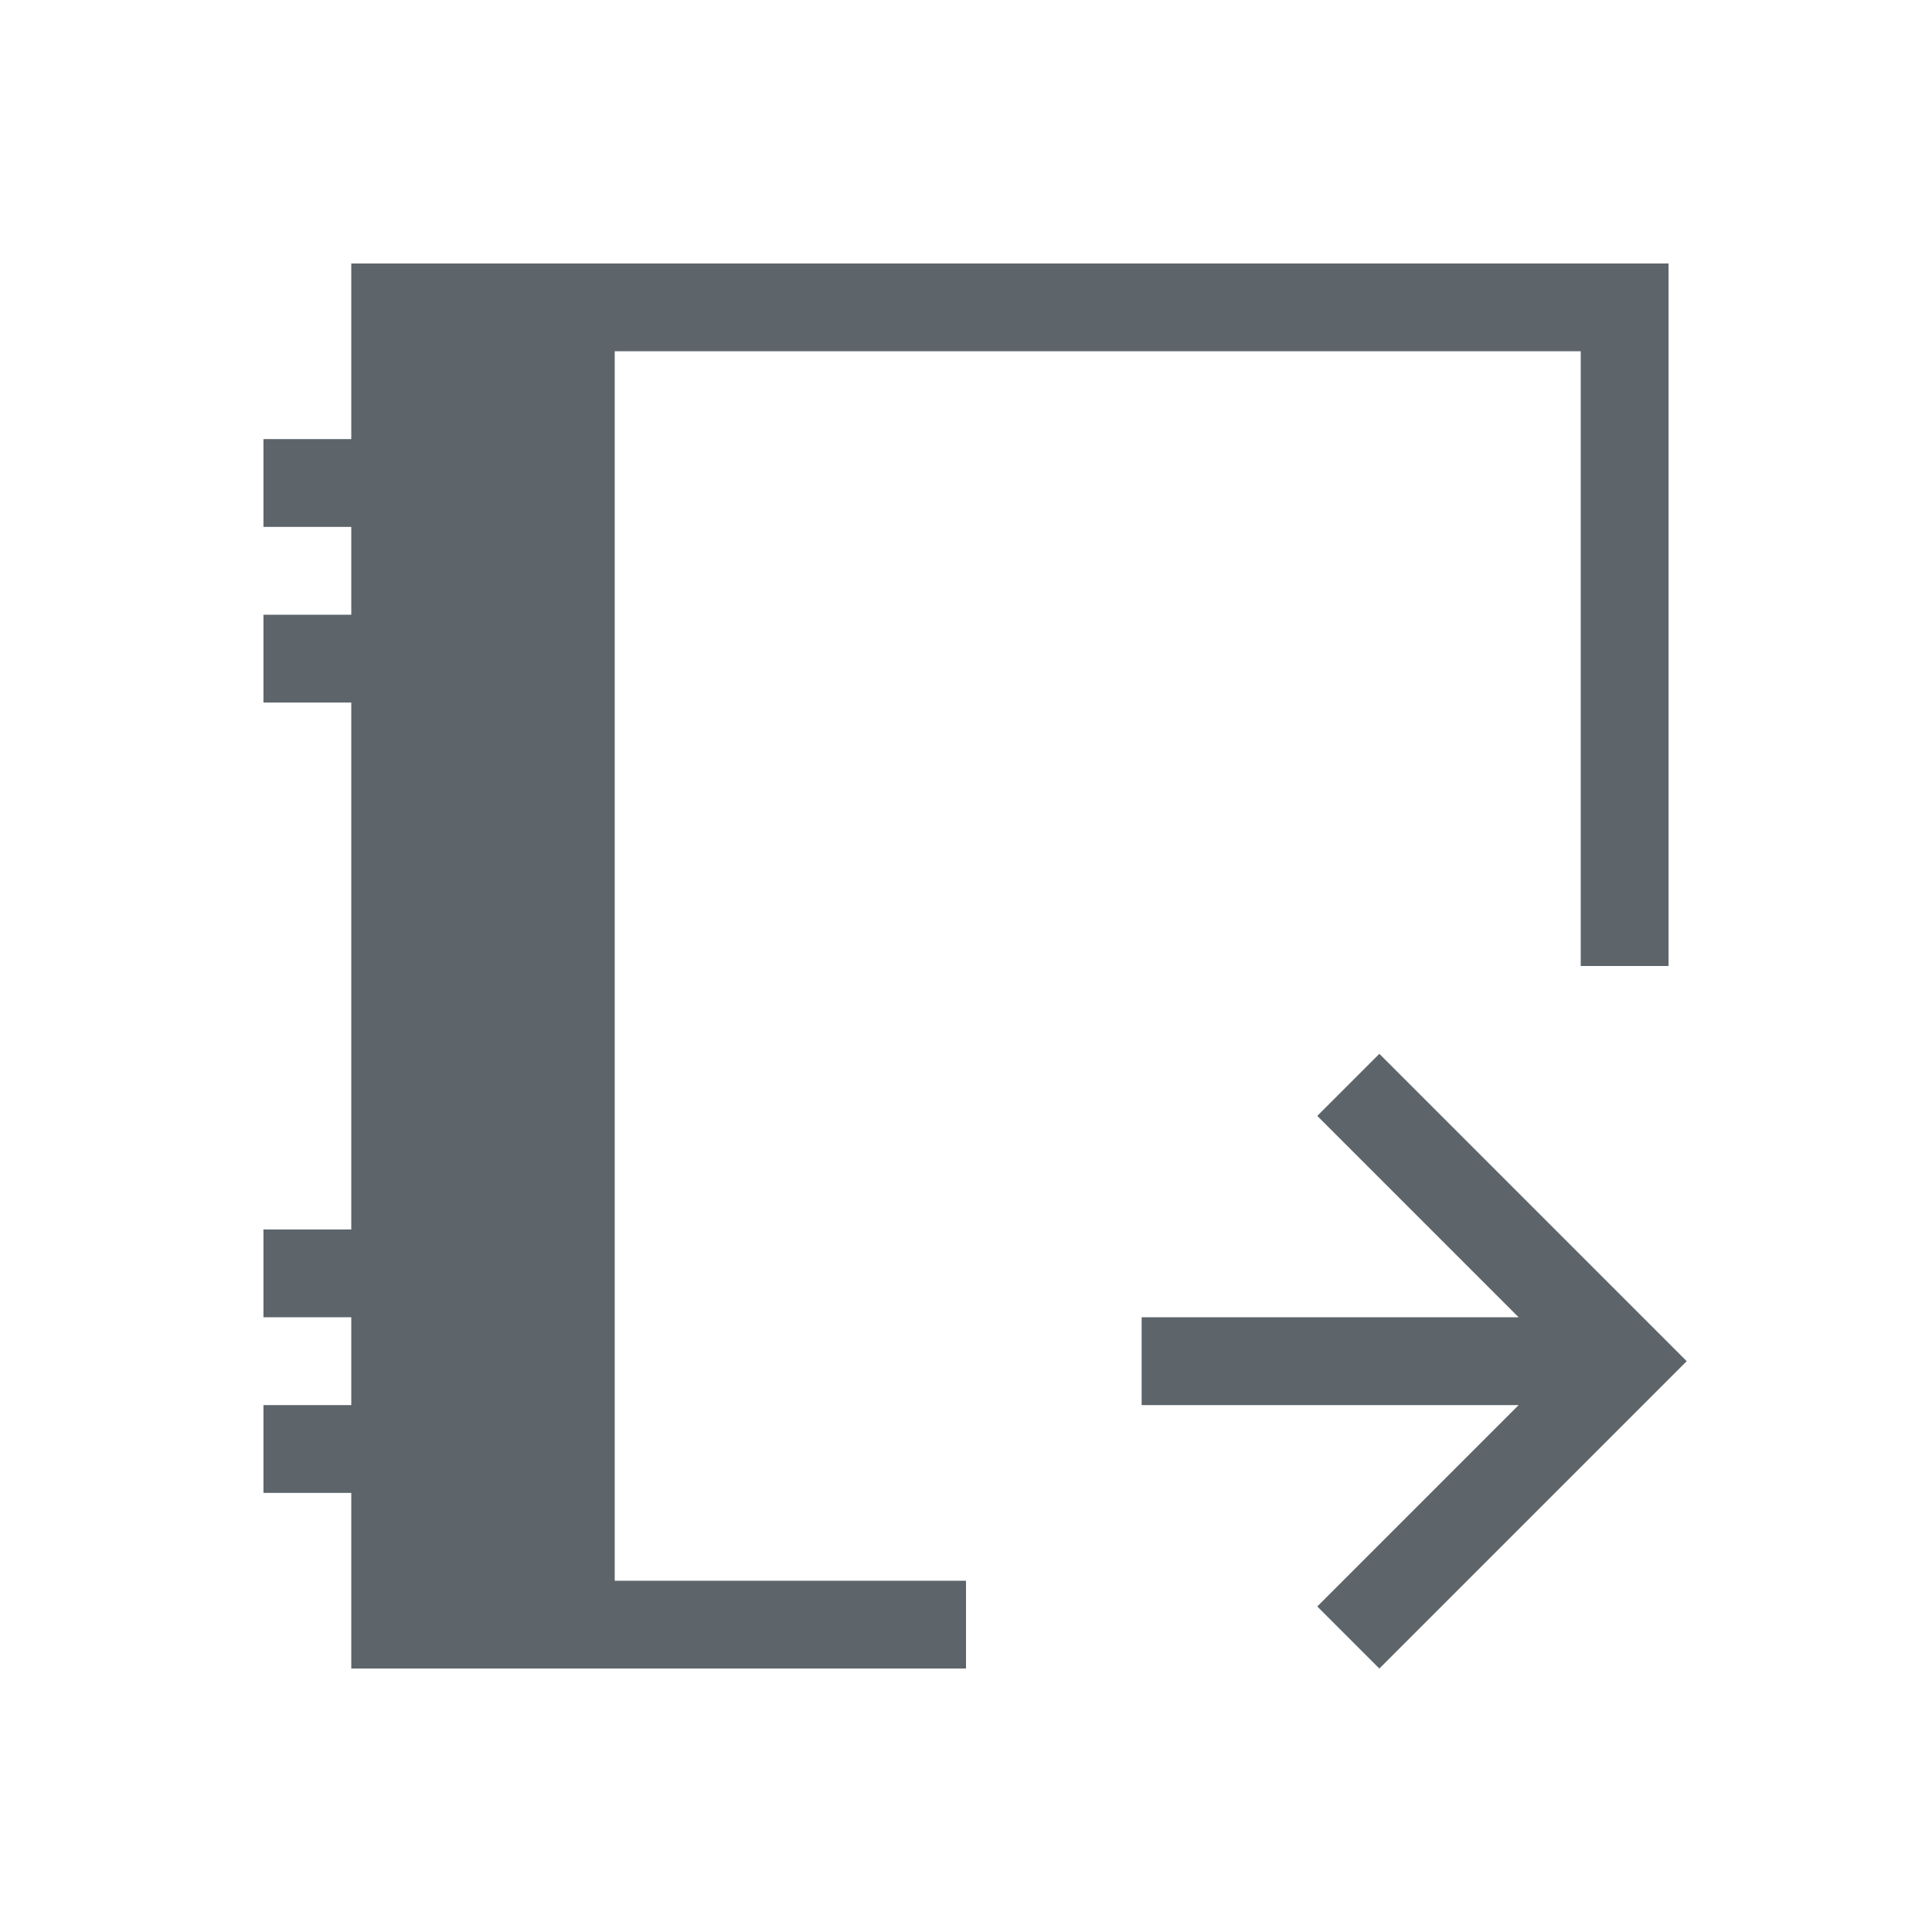 <svg xmlns="http://www.w3.org/2000/svg" viewBox="0 0 22 22"><path d="M4 3v2H3v1h1v1H3v1h1v6H3v1h1v1H3v1h1v2h7v-1H7V4h11v7h1V3H4zm11.707 9l-.707.707L17.293 15H13v1h4.293L15 18.293l.707.707L19 15.707l.207-.207-.207-.207L15.707 12z" fill="currentColor" color="#5d656b"/></svg>